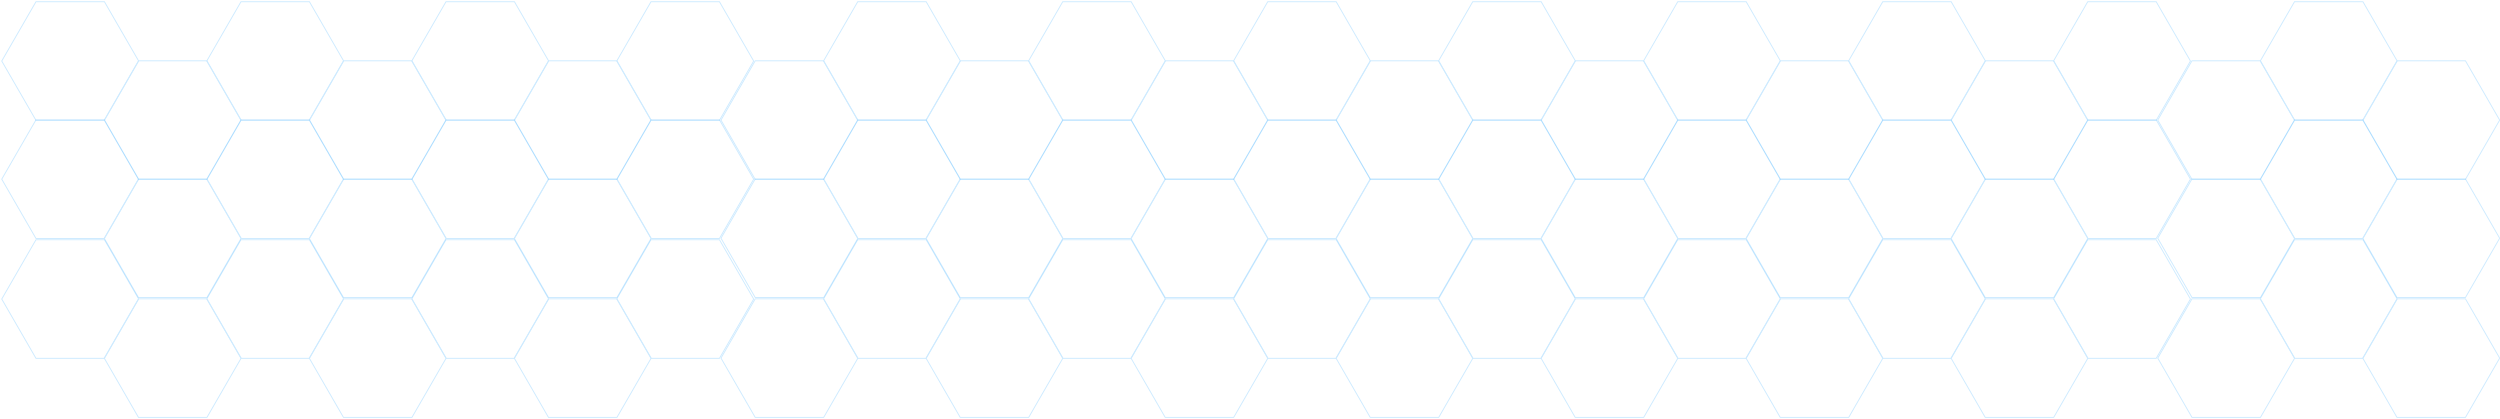 <svg width="1439" height="241" viewBox="0 0 1439 241" fill="none" xmlns="http://www.w3.org/2000/svg">
<g opacity="0.2">
<path d="M20.703 69.257L1 35.129L20.703 1H60.111L79.816 35.129L60.111 69.257H20.703Z" stroke="#0095FF" stroke-width="0.518"/>
<path d="M79.703 103.257L60 69.129L79.703 35H119.111L138.814 69.129L119.111 103.257H79.703Z" stroke="#0095FF" stroke-width="0.518"/>
<path d="M138.705 69.257L119 35.129L138.705 1H178.113L197.816 35.129L178.113 69.257H138.705Z" stroke="#0095FF" stroke-width="0.518"/>
<path d="M197.703 103.257L178 69.129L197.703 35H237.111L256.814 69.129L237.111 103.257H197.703Z" stroke="#0095FF" stroke-width="0.518"/>
<path d="M256.705 69.257L237 35.129L256.705 1H296.113L315.816 35.129L296.113 69.257H256.705Z" stroke="#0095FF" stroke-width="0.518"/>
<path d="M315.703 103.257L296 69.129L315.703 35H355.111L374.816 69.129L355.111 103.257H315.703Z" stroke="#0095FF" stroke-width="0.518"/>
<path d="M374.705 69.257L355 35.129L374.705 1H414.113L433.816 35.129L414.113 69.257H374.705Z" stroke="#0095FF" stroke-width="0.518"/>
<path d="M434.705 103.257L415 69.129L434.705 35H474.113L493.816 69.129L474.113 103.257H434.705Z" stroke="#0095FF" stroke-width="0.518"/>
<path d="M493.705 69.257L474 35.129L493.705 1H533.113L552.816 35.129L533.113 69.257H493.705Z" stroke="#0095FF" stroke-width="0.518"/>
<path d="M552.703 103.257L533 69.129L552.703 35H592.109L611.814 69.129L592.109 103.257H552.703Z" stroke="#0095FF" stroke-width="0.518"/>
<path d="M611.707 69.257L592 35.129L611.707 1H651.113L670.816 35.129L651.113 69.257H611.707Z" stroke="#0095FF" stroke-width="0.518"/>
<path d="M670.703 103.257L651 69.129L670.703 35H710.109L729.814 69.129L710.109 103.257H670.703Z" stroke="#0095FF" stroke-width="0.518"/>
<path d="M729.705 69.257L710 35.129L729.705 1H769.111L788.816 35.129L769.111 69.257H729.705Z" stroke="#0095FF" stroke-width="0.518"/>
<path d="M788.703 103.257L769 69.129L788.703 35H828.111L847.816 69.129L828.111 103.257H788.703Z" stroke="#0095FF" stroke-width="0.518"/>
<path d="M847.705 69.257L828 35.129L847.705 1H887.111L906.816 35.129L887.111 69.257H847.705Z" stroke="#0095FF" stroke-width="0.518"/>
<path d="M906.701 103.257L887 69.129L906.701 35H946.109L965.812 69.129L946.109 103.257H906.701Z" stroke="#0095FF" stroke-width="0.518"/>
<path d="M965.707 69.257L946 35.129L965.707 1H1005.11L1024.82 35.129L1005.11 69.257H965.707Z" stroke="#0095FF" stroke-width="0.518"/>
<path d="M1024.7 103.257L1005 69.129L1024.7 35H1064.11L1083.81 69.129L1064.11 103.257H1024.7Z" stroke="#0095FF" stroke-width="0.518"/>
<path d="M1083.71 69.257L1064 35.129L1083.71 1H1123.11L1142.82 35.129L1123.11 69.257H1083.71Z" stroke="#0095FF" stroke-width="0.518"/>
<path d="M1142.71 103.257L1123 69.129L1142.71 35H1182.11L1201.81 69.129L1182.11 103.257H1142.71Z" stroke="#0095FF" stroke-width="0.518"/>
<path d="M1201.7 69.257L1182 35.129L1201.7 1H1241.11L1260.82 35.129L1241.11 69.257H1201.7Z" stroke="#0095FF" stroke-width="0.518"/>
<path d="M1261.71 103.257L1242 69.129L1261.71 35H1301.11L1320.82 69.129L1301.11 103.257H1261.71Z" stroke="#0095FF" stroke-width="0.518"/>
<path d="M1320.71 69.257L1301 35.129L1320.71 1H1360.11L1379.82 35.129L1360.11 69.257H1320.71Z" stroke="#0095FF" stroke-width="0.518"/>
<path d="M1379.7 103.257L1360 69.129L1379.7 35H1419.11L1438.81 69.129L1419.11 103.257H1379.7Z" stroke="#0095FF" stroke-width="0.518"/>
</g>
<g opacity="0.2">
<path d="M20.703 137.257L1 103.129L20.703 69H60.111L79.816 103.129L60.111 137.257H20.703Z" stroke="#0095FF" stroke-width="0.518"/>
<path d="M79.703 171.257L60 137.129L79.703 103H119.111L138.814 137.129L119.111 171.257H79.703Z" stroke="#0095FF" stroke-width="0.518"/>
<path d="M138.705 137.257L119 103.129L138.705 69H178.113L197.816 103.129L178.113 137.257H138.705Z" stroke="#0095FF" stroke-width="0.518"/>
<path d="M197.703 171.257L178 137.129L197.703 103H237.111L256.814 137.129L237.111 171.257H197.703Z" stroke="#0095FF" stroke-width="0.518"/>
<path d="M256.705 137.257L237 103.129L256.705 69H296.113L315.816 103.129L296.113 137.257H256.705Z" stroke="#0095FF" stroke-width="0.518"/>
<path d="M315.703 171.257L296 137.129L315.703 103H355.111L374.816 137.129L355.111 171.257H315.703Z" stroke="#0095FF" stroke-width="0.518"/>
<path d="M374.705 137.257L355 103.129L374.705 69H414.113L433.816 103.129L414.113 137.257H374.705Z" stroke="#0095FF" stroke-width="0.518"/>
<path d="M434.705 171.257L415 137.129L434.705 103H474.113L493.816 137.129L474.113 171.257H434.705Z" stroke="#0095FF" stroke-width="0.518"/>
<path d="M493.705 137.257L474 103.129L493.705 69H533.113L552.816 103.129L533.113 137.257H493.705Z" stroke="#0095FF" stroke-width="0.518"/>
<path d="M552.703 171.257L533 137.129L552.703 103H592.109L611.814 137.129L592.109 171.257H552.703Z" stroke="#0095FF" stroke-width="0.518"/>
<path d="M611.707 137.257L592 103.129L611.707 69H651.113L670.816 103.129L651.113 137.257H611.707Z" stroke="#0095FF" stroke-width="0.518"/>
<path d="M670.703 171.257L651 137.129L670.703 103H710.109L729.814 137.129L710.109 171.257H670.703Z" stroke="#0095FF" stroke-width="0.518"/>
<path d="M729.705 137.257L710 103.129L729.705 69H769.111L788.816 103.129L769.111 137.257H729.705Z" stroke="#0095FF" stroke-width="0.518"/>
<path d="M788.703 171.257L769 137.129L788.703 103H828.111L847.816 137.129L828.111 171.257H788.703Z" stroke="#0095FF" stroke-width="0.518"/>
<path d="M847.705 137.257L828 103.129L847.705 69H887.111L906.816 103.129L887.111 137.257H847.705Z" stroke="#0095FF" stroke-width="0.518"/>
<path d="M906.701 171.257L887 137.129L906.701 103H946.109L965.812 137.129L946.109 171.257H906.701Z" stroke="#0095FF" stroke-width="0.518"/>
<path d="M965.707 137.257L946 103.129L965.707 69H1005.11L1024.82 103.129L1005.11 137.257H965.707Z" stroke="#0095FF" stroke-width="0.518"/>
<path d="M1024.7 171.257L1005 137.129L1024.7 103H1064.11L1083.81 137.129L1064.11 171.257H1024.7Z" stroke="#0095FF" stroke-width="0.518"/>
<path d="M1083.71 137.257L1064 103.129L1083.71 69H1123.11L1142.82 103.129L1123.11 137.257H1083.71Z" stroke="#0095FF" stroke-width="0.518"/>
<path d="M1142.71 171.257L1123 137.129L1142.71 103H1182.11L1201.81 137.129L1182.11 171.257H1142.71Z" stroke="#0095FF" stroke-width="0.518"/>
<path d="M1201.7 137.257L1182 103.129L1201.7 69H1241.11L1260.82 103.129L1241.11 137.257H1201.7Z" stroke="#0095FF" stroke-width="0.518"/>
<path d="M1261.71 171.257L1242 137.129L1261.71 103H1301.11L1320.82 137.129L1301.11 171.257H1261.71Z" stroke="#0095FF" stroke-width="0.518"/>
<path d="M1320.71 137.257L1301 103.129L1320.71 69H1360.11L1379.82 103.129L1360.11 137.257H1320.71Z" stroke="#0095FF" stroke-width="0.518"/>
<path d="M1379.7 171.257L1360 137.129L1379.7 103H1419.11L1438.81 137.129L1419.11 171.257H1379.7Z" stroke="#0095FF" stroke-width="0.518"/>
</g>
<g opacity="0.2">
<path d="M20.703 206.257L1 172.129L20.703 138H60.111L79.816 172.129L60.111 206.257H20.703Z" stroke="#0095FF" stroke-width="0.518"/>
<path d="M79.703 240.257L60 206.129L79.703 172H119.111L138.814 206.129L119.111 240.257H79.703Z" stroke="#0095FF" stroke-width="0.518"/>
<path d="M138.705 206.257L119 172.129L138.705 138H178.113L197.816 172.129L178.113 206.257H138.705Z" stroke="#0095FF" stroke-width="0.518"/>
<path d="M197.703 240.257L178 206.129L197.703 172H237.111L256.814 206.129L237.111 240.257H197.703Z" stroke="#0095FF" stroke-width="0.518"/>
<path d="M256.705 206.257L237 172.129L256.705 138H296.113L315.816 172.129L296.113 206.257H256.705Z" stroke="#0095FF" stroke-width="0.518"/>
<path d="M315.703 240.257L296 206.129L315.703 172H355.111L374.816 206.129L355.111 240.257H315.703Z" stroke="#0095FF" stroke-width="0.518"/>
<path d="M374.705 206.257L355 172.129L374.705 138H414.113L433.816 172.129L414.113 206.257H374.705Z" stroke="#0095FF" stroke-width="0.518"/>
<path d="M434.705 240.257L415 206.129L434.705 172H474.113L493.816 206.129L474.113 240.257H434.705Z" stroke="#0095FF" stroke-width="0.518"/>
<path d="M493.705 206.257L474 172.129L493.705 138H533.113L552.816 172.129L533.113 206.257H493.705Z" stroke="#0095FF" stroke-width="0.518"/>
<path d="M552.703 240.257L533 206.129L552.703 172H592.109L611.814 206.129L592.109 240.257H552.703Z" stroke="#0095FF" stroke-width="0.518"/>
<path d="M611.707 206.257L592 172.129L611.707 138H651.113L670.816 172.129L651.113 206.257H611.707Z" stroke="#0095FF" stroke-width="0.518"/>
<path d="M670.703 240.257L651 206.129L670.703 172H710.109L729.814 206.129L710.109 240.257H670.703Z" stroke="#0095FF" stroke-width="0.518"/>
<path d="M729.705 206.257L710 172.129L729.705 138H769.111L788.816 172.129L769.111 206.257H729.705Z" stroke="#0095FF" stroke-width="0.518"/>
<path d="M788.703 240.257L769 206.129L788.703 172H828.111L847.816 206.129L828.111 240.257H788.703Z" stroke="#0095FF" stroke-width="0.518"/>
<path d="M847.705 206.257L828 172.129L847.705 138H887.111L906.816 172.129L887.111 206.257H847.705Z" stroke="#0095FF" stroke-width="0.518"/>
<path d="M906.701 240.257L887 206.129L906.701 172H946.109L965.812 206.129L946.109 240.257H906.701Z" stroke="#0095FF" stroke-width="0.518"/>
<path d="M965.707 206.257L946 172.129L965.707 138H1005.11L1024.82 172.129L1005.11 206.257H965.707Z" stroke="#0095FF" stroke-width="0.518"/>
<path d="M1024.7 240.257L1005 206.129L1024.7 172H1064.11L1083.81 206.129L1064.11 240.257H1024.7Z" stroke="#0095FF" stroke-width="0.518"/>
<path d="M1083.71 206.257L1064 172.129L1083.71 138H1123.11L1142.82 172.129L1123.11 206.257H1083.71Z" stroke="#0095FF" stroke-width="0.518"/>
<path d="M1142.71 240.257L1123 206.129L1142.71 172H1182.11L1201.81 206.129L1182.11 240.257H1142.71Z" stroke="#0095FF" stroke-width="0.518"/>
<path d="M1201.7 206.257L1182 172.129L1201.7 138H1241.11L1260.82 172.129L1241.11 206.257H1201.7Z" stroke="#0095FF" stroke-width="0.518"/>
<path d="M1261.71 240.257L1242 206.129L1261.71 172H1301.11L1320.82 206.129L1301.11 240.257H1261.71Z" stroke="#0095FF" stroke-width="0.518"/>
<path d="M1320.71 206.257L1301 172.129L1320.71 138H1360.11L1379.82 172.129L1360.11 206.257H1320.71Z" stroke="#0095FF" stroke-width="0.518"/>
<path d="M1379.7 240.257L1360 206.129L1379.7 172H1419.11L1438.81 206.129L1419.11 240.257H1379.7Z" stroke="#0095FF" stroke-width="0.518"/>
</g>
</svg>
